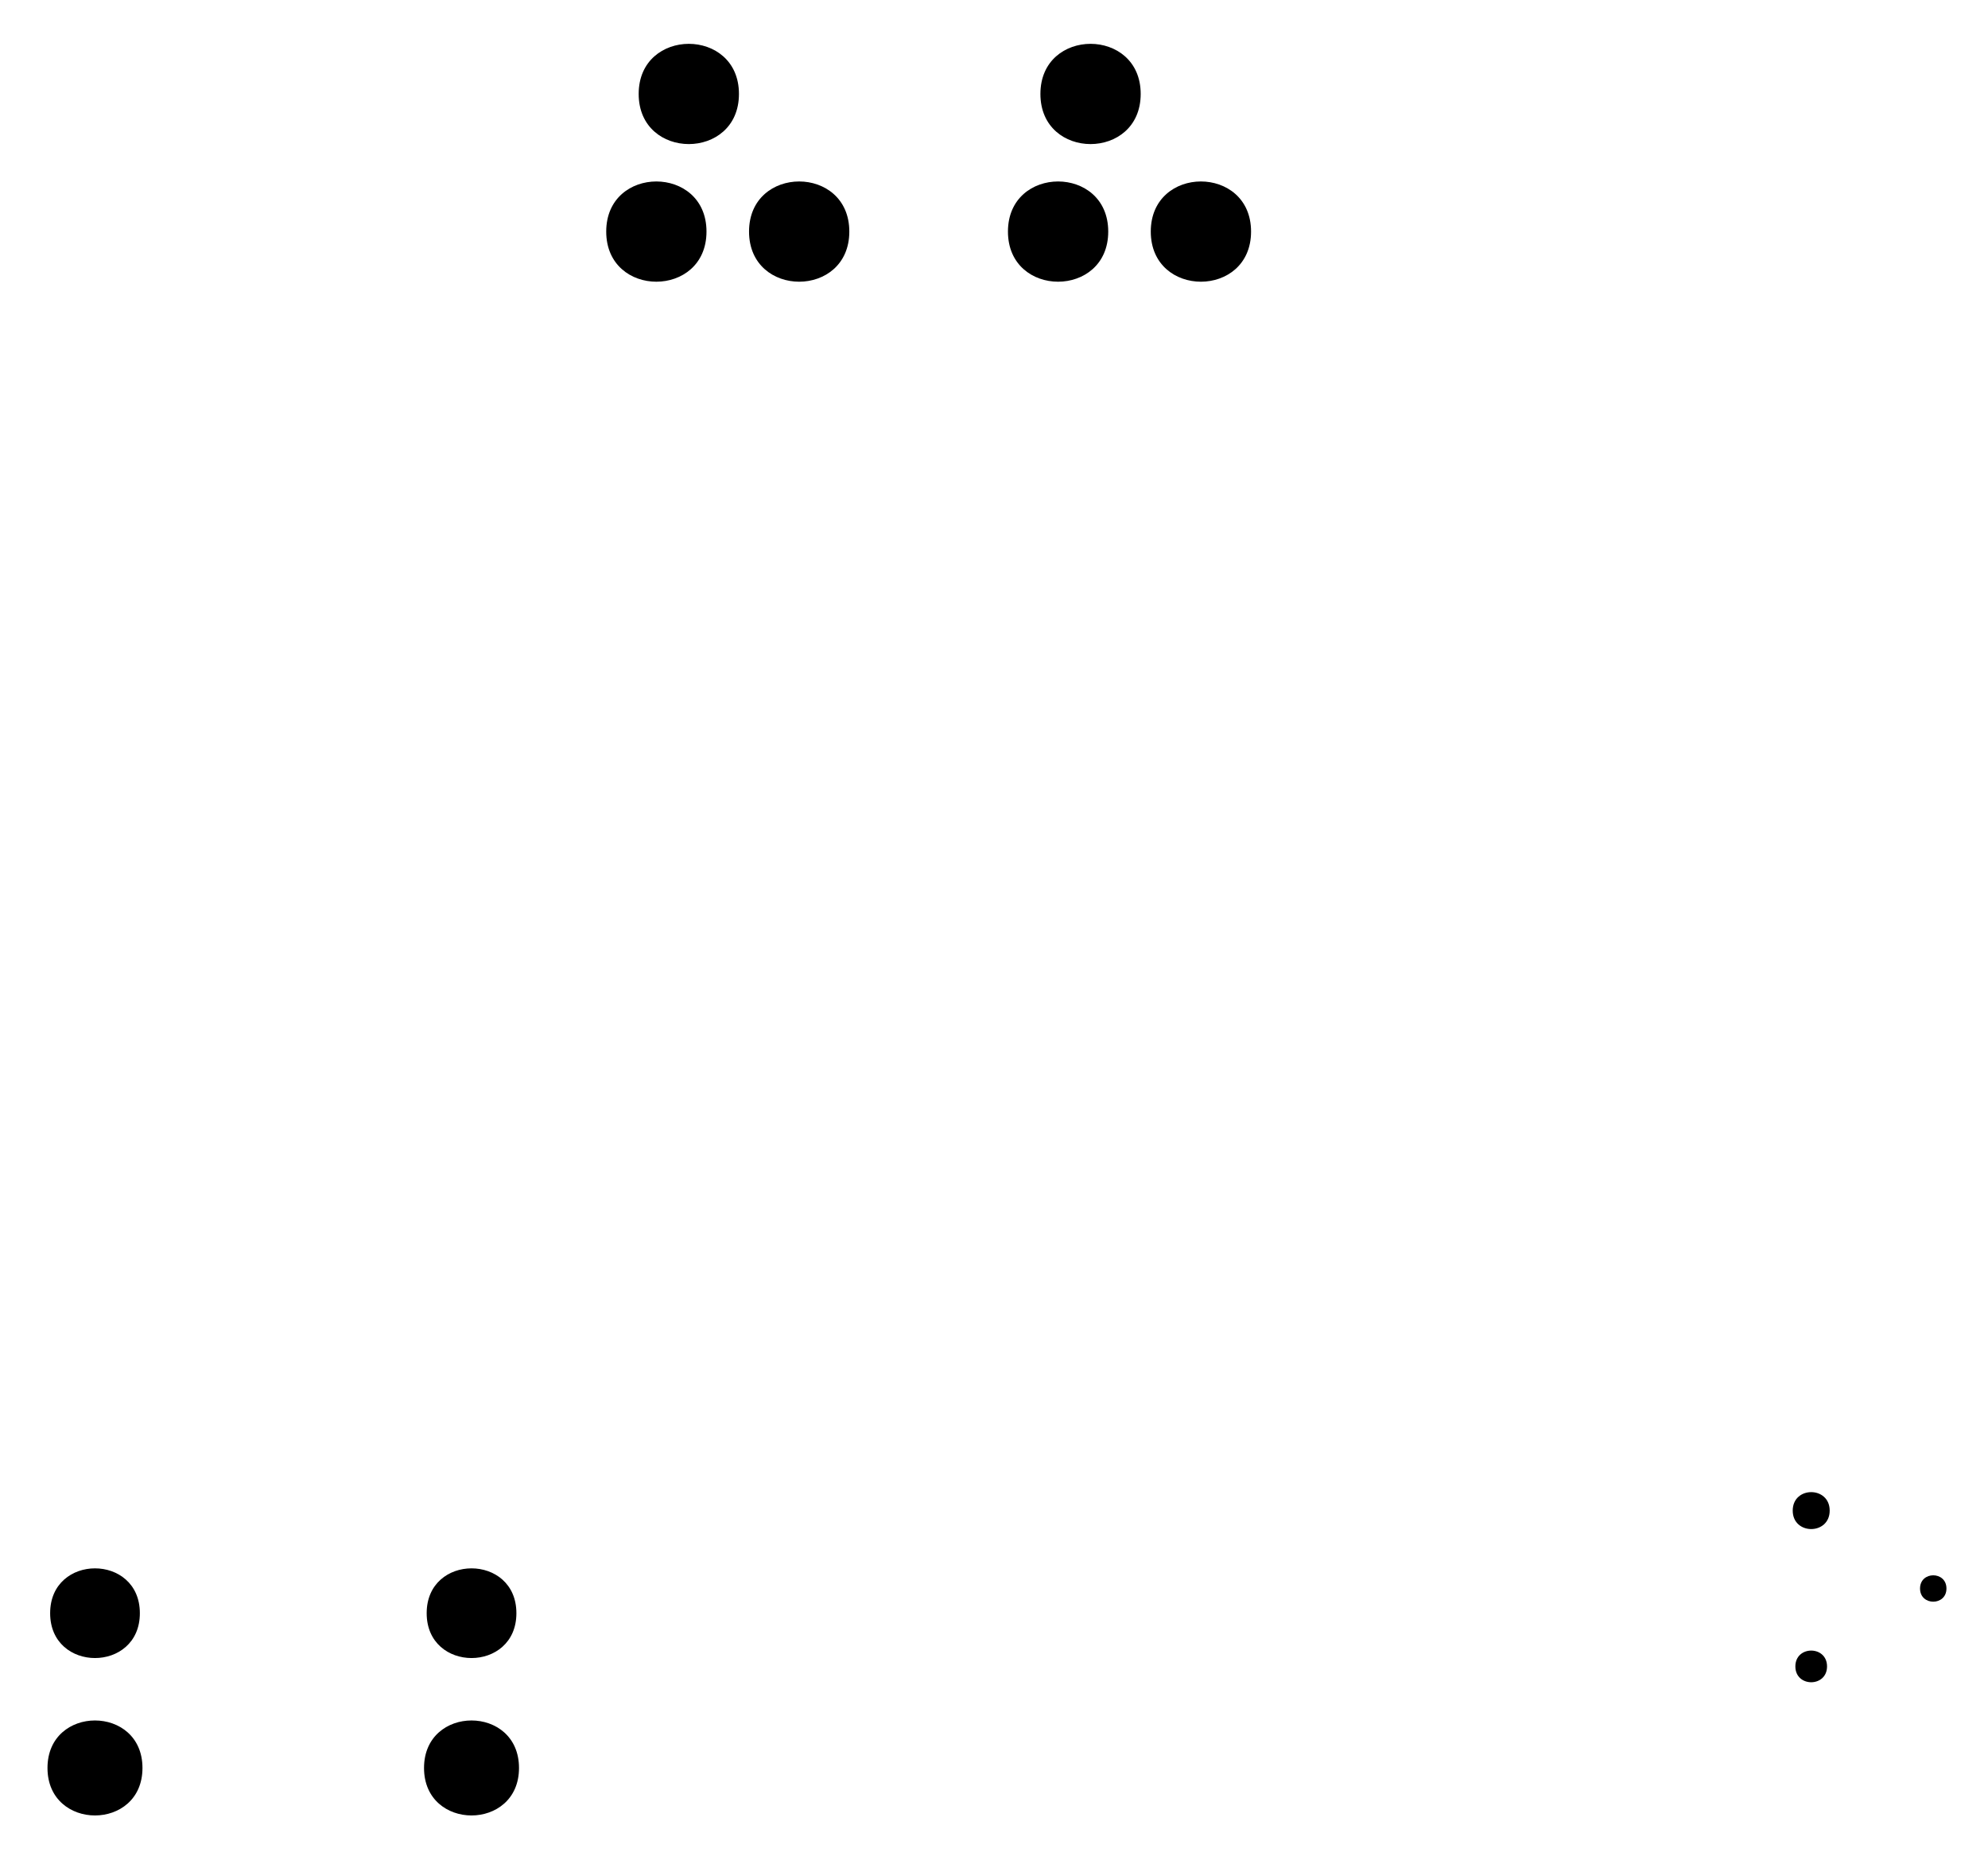 <?xml version="1.0" encoding="UTF-8"?>
<svg xmlns="http://www.w3.org/2000/svg" xmlns:xlink="http://www.w3.org/1999/xlink" width="217pt" height="203pt" viewBox="0 0 217 203" version="1.1">
<g id="surface1">
<path style=" stroke:none;fill-rule:evenodd;fill:rgb(0%,0%,0%);fill-opacity:1;" d="M 15.551 192.98 C 15.551 186.066 5.184 186.066 5.184 192.98 C 5.184 199.891 15.551 199.891 15.551 192.98 "/>
<path style=" stroke:none;fill-rule:evenodd;fill:rgb(0%,0%,0%);fill-opacity:1;" d="M 56.652 192.98 C 56.652 186.066 46.285 186.066 46.285 192.98 C 46.285 199.891 56.652 199.891 56.652 192.98 "/>
<path style=" stroke:none;fill-rule:evenodd;fill:rgb(0%,0%,0%);fill-opacity:1;" d="M 15.266 176.086 C 15.266 169.559 5.473 169.559 5.473 176.086 C 5.473 182.613 15.266 182.613 15.266 176.086 "/>
<path style=" stroke:none;fill-rule:evenodd;fill:rgb(0%,0%,0%);fill-opacity:1;" d="M 56.367 176.086 C 56.367 169.559 46.574 169.559 46.574 176.086 C 46.574 182.613 56.367 182.613 56.367 176.086 "/>
<path style=" stroke:none;fill-rule:evenodd;fill:rgb(0%,0%,0%);fill-opacity:1;" d="M 136.559 25.277 C 136.559 17.984 125.613 17.984 125.613 25.277 C 125.613 32.574 136.559 32.574 136.559 25.277 "/>
<path style=" stroke:none;fill-rule:evenodd;fill:rgb(0%,0%,0%);fill-opacity:1;" d="M 120.969 25.277 C 120.969 17.984 110.023 17.984 110.023 25.277 C 110.023 32.574 120.969 32.574 120.969 25.277 "/>
<path style=" stroke:none;fill-rule:evenodd;fill:rgb(0%,0%,0%);fill-opacity:1;" d="M 92.707 25.277 C 92.707 17.984 81.762 17.984 81.762 25.277 C 81.762 32.574 92.707 32.574 92.707 25.277 "/>
<path style=" stroke:none;fill-rule:evenodd;fill:rgb(0%,0%,0%);fill-opacity:1;" d="M 77.117 25.277 C 77.117 17.984 66.172 17.984 66.172 25.277 C 66.172 32.574 77.117 32.574 77.117 25.277 "/>
<path style=" stroke:none;fill-rule:evenodd;fill:rgb(0%,0%,0%);fill-opacity:1;" d="M 124.512 10.254 C 124.512 2.961 113.566 2.961 113.566 10.254 C 113.566 17.551 124.512 17.551 124.512 10.254 "/>
<path style=" stroke:none;fill-rule:evenodd;fill:rgb(0%,0%,0%);fill-opacity:1;" d="M 80.66 10.254 C 80.66 2.961 69.715 2.961 69.715 10.254 C 69.715 17.551 80.66 17.551 80.66 10.254 "/>
<path style=" stroke:none;fill-rule:evenodd;fill:rgb(0%,0%,0%);fill-opacity:1;" d="M 212.465 173.391 C 212.465 171.469 209.582 171.469 209.582 173.391 C 209.582 175.309 212.465 175.309 212.465 173.391 "/>
<path style=" stroke:none;fill-rule:evenodd;fill:rgb(0%,0%,0%);fill-opacity:1;" d="M 199.43 181.895 C 199.43 179.59 195.973 179.59 195.973 181.895 C 195.973 184.199 199.43 184.199 199.43 181.895 "/>
<path style=" stroke:none;fill-rule:evenodd;fill:rgb(0%,0%,0%);fill-opacity:1;" d="M 199.719 164.887 C 199.719 162.199 195.684 162.199 195.684 164.887 C 195.684 167.574 199.719 167.574 199.719 164.887 "/>
</g>
</svg>
